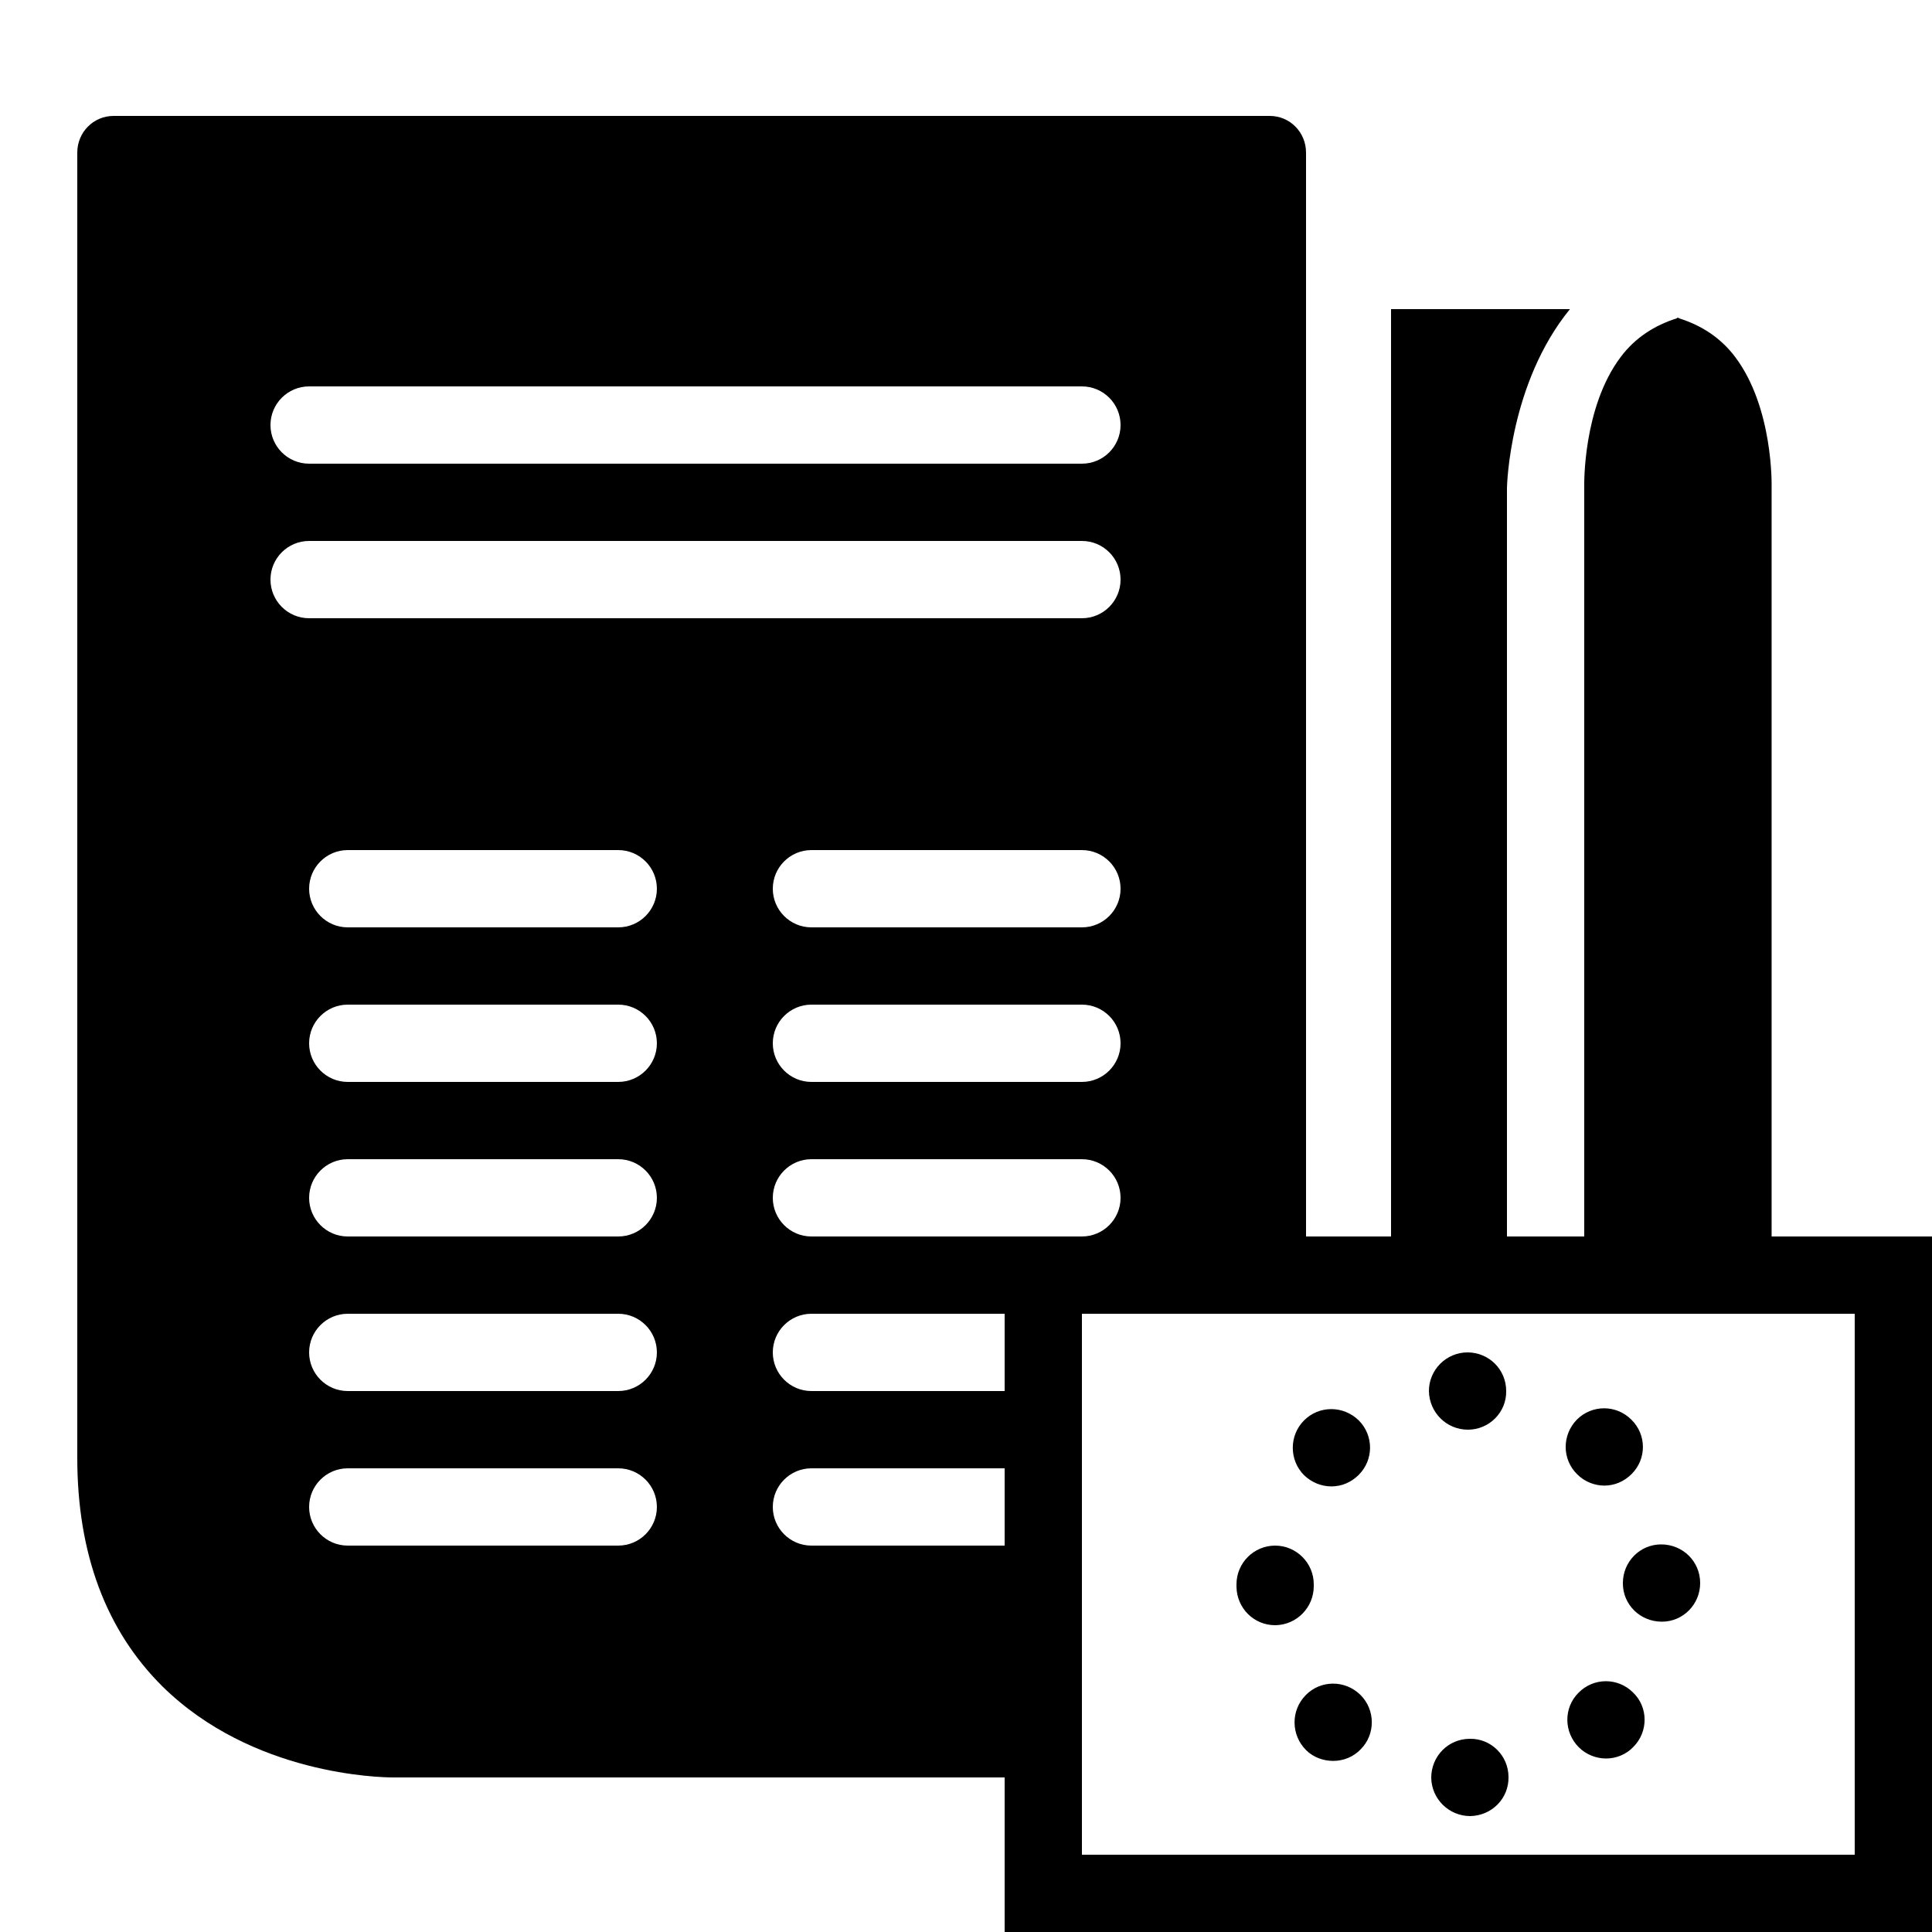 <?xml version="1.0" encoding="iso-8859-1"?><!-- Generator: Adobe Illustrator 21.1.0, SVG Export Plug-In . SVG Version: 6.00 Build 0)  --><svg xmlns="http://www.w3.org/2000/svg" xmlns:xlink="http://www.w3.org/1999/xlink" viewBox="0 0 50 50" width="500px" height="500px"><rect x="27" y="33" style="fill:none;stroke:#000000;stroke-width:2;stroke-miterlimit:10;" width="22" height="16"/><path d="M38.05,47L38.05,47L38.05,47L38.05,47L38.05,47L38.05,47z M37.04,46.01c0-0.56,0.44-1.01,1-1.01l0,0c0.55-0.01,1,0.439,1,0.99l0,0c0.01,0.55-0.43,1-0.99,1.01l0,0C37.5,47,37.05,46.56,37.04,46.01z M33.801,45.293c-0.391-0.392-0.401-1.023-0.01-1.422l0,0c0.381-0.392,1.012-0.401,1.413-0.011l0,0c0.391,0.382,0.401,1.023,0.01,1.412l0,0c-0.19,0.2-0.451,0.3-0.712,0.3l0,0C34.252,45.572,33.991,45.482,33.801,45.293z M40.86,45.22c-0.39-0.39-0.4-1.02-0.01-1.41l0,0c0.39-0.399,1.021-0.399,1.411-0.01l0,0c0.4,0.38,0.4,1.02,0.01,1.41l0,0l0,0l0,0c-0.19,0.2-0.45,0.3-0.71,0.3l0,0C41.31,45.509,41.05,45.41,40.86,45.22z M32,41.069c0-0.01,0-0.029,0-0.039l0,0c0-0.011,0-0.021,0-0.03l0,0c0-0.55,0.45-1,1-1l0,0c0.55,0,1,0.45,1,1l0,0c0,0.01,0,0.02,0,0.03l0,0c0,0.01,0,0.01,0,0.02l0,0c0,0.55-0.44,1-0.99,1.01l0,0H33l0,0C32.45,42.06,32.01,41.62,32,41.069z M42,40.979v-0.01c0-0.55,0.44-1,0.99-1l0,0c0.56,0,1.01,0.44,1.01,1l0,0c0,0.55-0.44,1-0.99,1l0,0C42.45,41.97,42,41.53,42,40.979z M32,41.069L32,41.069L32,41.069L32,41.069L32,41.069L32,41.069z M44,40.97c0-0.01,0-0.01,0-0.01l0,0C44,40.97,44,40.97,44,40.97L44,40.97L44,40.97z M33.749,38.178c-0.389-0.39-0.389-1.029,0-1.418l0,0c0.389-0.39,1.017-0.39,1.416,0l0,0c0.389,0.39,0.389,1.02,0,1.408l0,0c-0.2,0.2-0.449,0.3-0.708,0.3l0,0C34.198,38.468,33.949,38.368,33.749,38.178z M40.82,38.157c-0.399-0.39-0.399-1.019-0.01-1.418l0,0c0.39-0.39,1.019-0.39,1.408,0l0,0c0.399,0.389,0.399,1.018,0.01,1.407l0,0c-0.2,0.2-0.449,0.301-0.709,0.301l0,0C41.269,38.447,41.009,38.347,40.82,38.157z M37.99,37c-0.55,0-1-0.44-1.01-1l0,0c0-0.55,0.45-1,1-1l0,0c0.55,0,1,0.439,1,1l0,0C38.99,36.55,38.54,37,37.99,37L37.99,37z"/><path d="M27,42v-9h6.8V3.95C33.8,3.42,33.38,3,32.86,3H2.94C2.42,3,2,3.42,2,3.95v33.78c0,2.47,0.74,4.46,2.2,5.91C6.53,45.94,9.85,46,10.18,46c0.01,0,0.02,0,0.02,0H26L27,42z M28,32h-7c-0.552,0-1-0.448-1-1s0.448-1,1-1h7c0.552,0,1,0.448,1,1S28.552,32,28,32z M28,28h-7c-0.552,0-1-0.448-1-1s0.448-1,1-1h7c0.552,0,1,0.448,1,1S28.552,28,28,28z M28,24h-7c-0.552,0-1-0.448-1-1s0.448-1,1-1h7c0.552,0,1,0.448,1,1S28.552,24,28,24z M8,10h20c0.552,0,1,0.448,1,1s-0.448,1-1,1H8c-0.552,0-1-0.448-1-1S7.448,10,8,10z M7,15c0-0.552,0.448-1,1-1h20c0.552,0,1,0.448,1,1s-0.448,1-1,1H8C7.448,16,7,15.552,7,15z M16,40H9c-0.552,0-1-0.448-1-1s0.448-1,1-1h7c0.552,0,1,0.448,1,1S16.552,40,16,40z M16,36H9c-0.552,0-1-0.448-1-1s0.448-1,1-1h7c0.552,0,1,0.448,1,1S16.552,36,16,36z M16,32H9c-0.552,0-1-0.448-1-1s0.448-1,1-1h7c0.552,0,1,0.448,1,1S16.552,32,16,32z M16,28H9c-0.552,0-1-0.448-1-1s0.448-1,1-1h7c0.552,0,1,0.448,1,1S16.552,28,16,28z M16,24H9c-0.552,0-1-0.448-1-1s0.448-1,1-1h7c0.552,0,1,0.448,1,1S16.552,24,16,24z M26,40h-5c-0.552,0-1-0.448-1-1s0.448-1,1-1h5V40z M26,36h-5c-0.552,0-1-0.448-1-1s0.448-1,1-1h5V36z"/><path d="M44.907,9.24c-0.373-0.497-0.874-0.821-1.46-1.004l0-0.016c-0.008,0.002-0.014,0.006-0.022,0.008c-0.008-0.002-0.014-0.006-0.022-0.008l0,0.016c-0.585,0.183-1.087,0.506-1.46,1.004C40.956,10.55,41,12.57,41,12.59v20.15h4.849V12.59C45.85,12.57,45.894,10.55,44.907,9.24z"/><path d="M39,32.74L39,32.74V12.63c0-0.07,0.07-2.72,1.63-4.63H36v24.74H39z"/></svg>